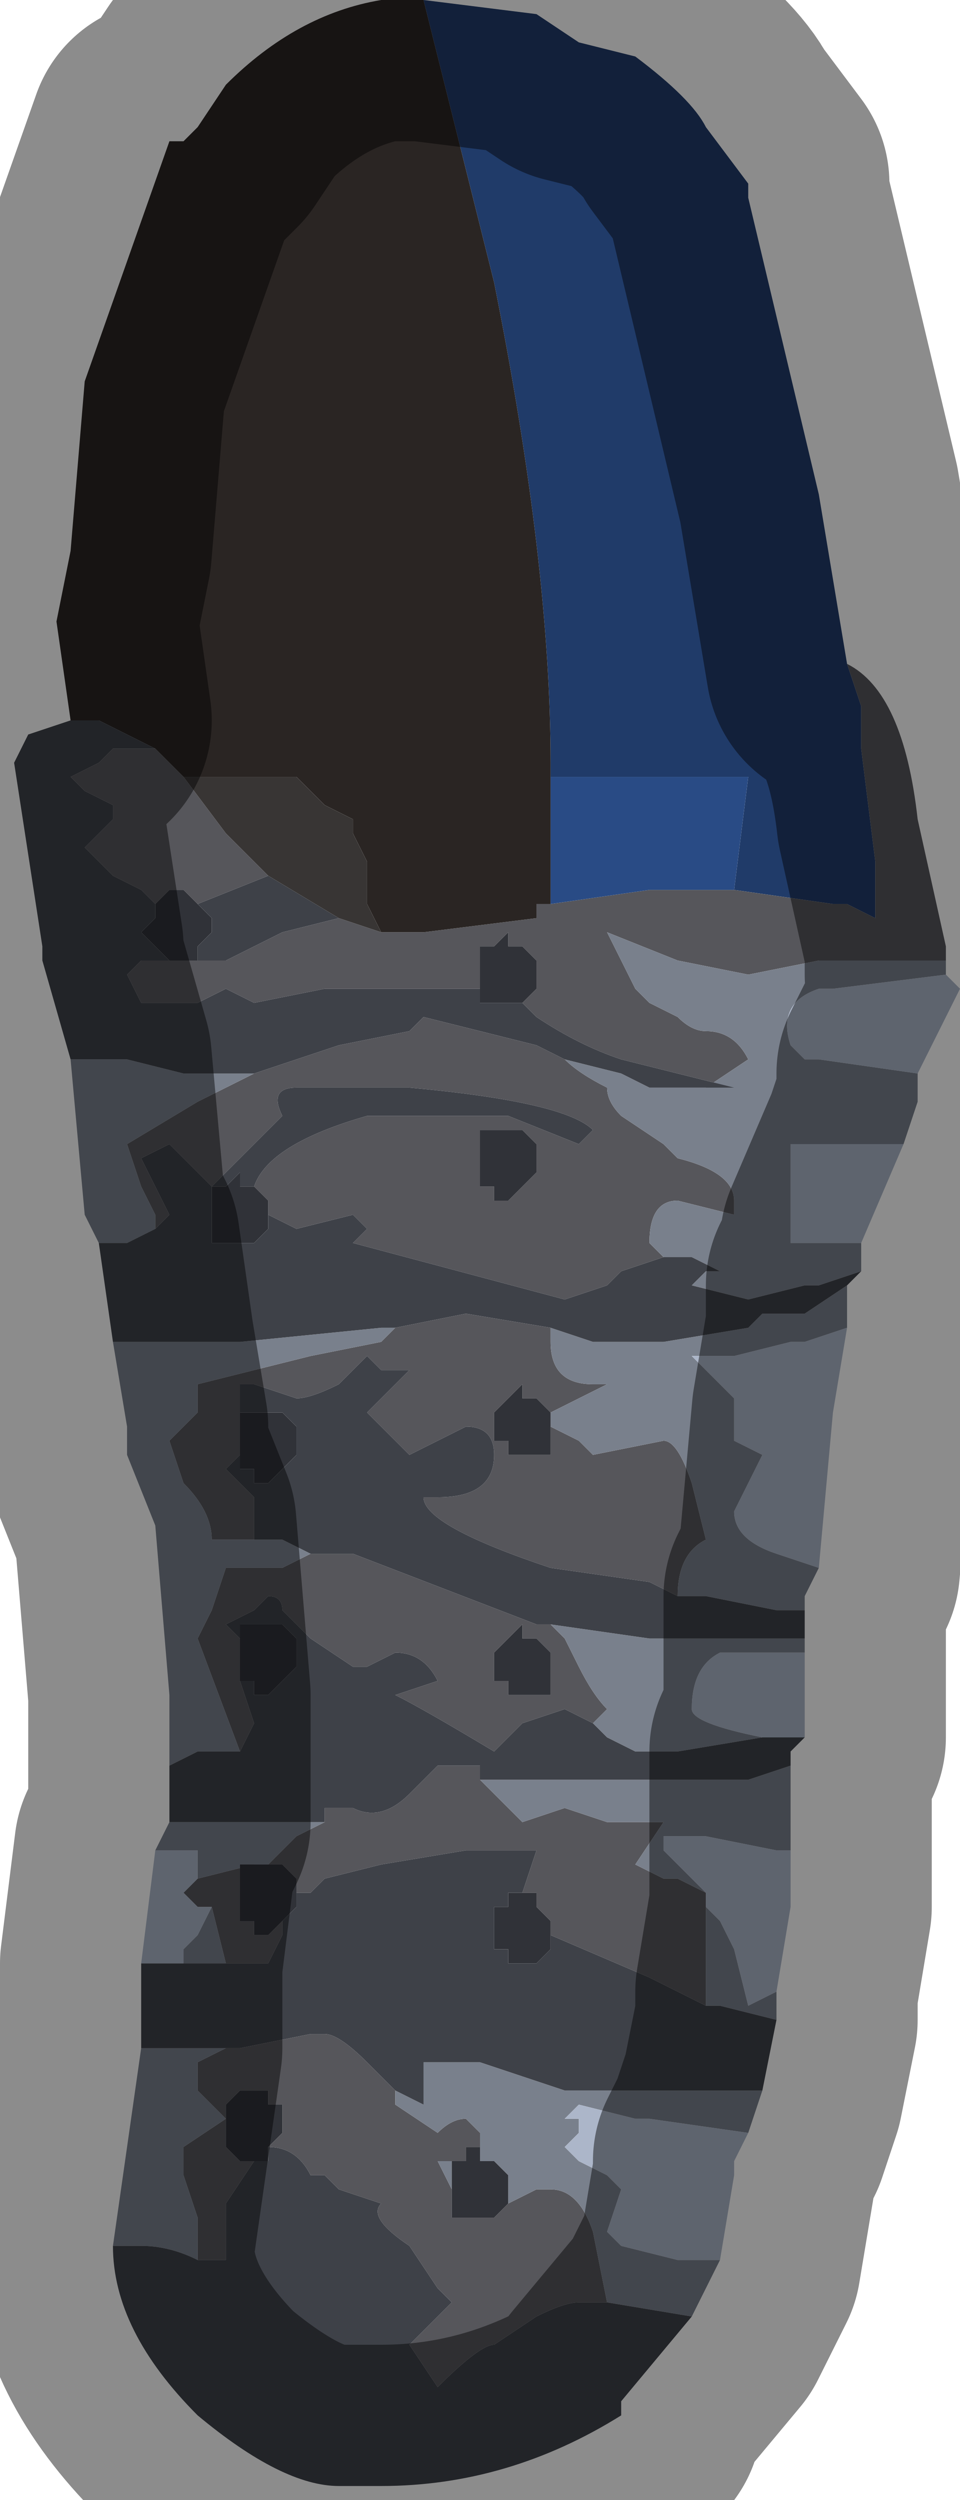<?xml version="1.0" encoding="UTF-8" standalone="no"?>
<svg xmlns:xlink="http://www.w3.org/1999/xlink" height="8.85px" width="3.4px" xmlns="http://www.w3.org/2000/svg">
  <g transform="matrix(1.0, 0.0, 0.0, 1.0, 1.65, 4.4)">
    <path d="M-0.15 -4.4 L-0.15 -4.4 0.25 -4.35 0.4 -4.25 0.6 -4.2 Q0.8 -4.05 0.85 -3.95 L1.0 -3.75 1.0 -3.7 1.25 -2.65 1.35 -2.05 1.4 -1.9 1.4 -1.75 1.4 -1.75 1.45 -1.35 1.45 -1.15 1.35 -1.2 1.3 -1.2 1.3 -1.2 0.95 -1.25 1.0 -1.65 1.0 -1.65 0.75 -1.65 0.3 -1.65 0.3 -1.7 Q0.3 -2.4 0.1 -3.4 L-0.15 -4.4" fill="#203b69" fill-rule="evenodd" stroke="none"/>
    <path d="M0.95 -1.25 L1.3 -1.2 1.3 -1.2 1.35 -1.2 1.45 -1.15 1.45 -1.35 1.4 -1.75 1.4 -1.75 1.4 -1.9 1.35 -2.05 1.35 -2.05 Q1.55 -1.95 1.6 -1.5 L1.7 -1.05 1.7 -1.0 1.6 -1.0 1.3 -1.0 1.25 -1.0 1.25 -1.0 1.0 -0.95 0.75 -1.0 0.5 -1.1 0.6 -0.9 0.65 -0.85 0.75 -0.8 Q0.8 -0.75 0.85 -0.75 0.95 -0.75 1.0 -0.65 L0.85 -0.55 0.95 -0.55 0.55 -0.65 Q0.4 -0.7 0.25 -0.8 L0.2 -0.85 0.2 -0.85 0.2 -0.85 0.25 -0.9 0.25 -0.95 0.25 -1.0 0.25 -1.0 0.2 -1.05 0.2 -1.05 0.15 -1.05 0.15 -1.1 0.1 -1.05 0.1 -1.05 0.05 -1.05 0.05 -1.0 0.05 -1.0 0.05 -0.95 0.05 -0.9 -0.2 -0.9 -0.25 -0.9 -0.5 -0.9 -0.75 -0.85 -0.85 -0.9 -0.95 -0.85 -1.05 -0.85 -1.1 -0.85 -1.15 -0.85 -1.2 -0.95 -1.15 -1.0 -1.05 -1.0 -0.85 -1.0 -0.65 -1.1 -0.45 -1.15 -0.3 -1.1 -0.15 -1.1 -0.15 -1.1 0.25 -1.15 0.25 -1.2 0.3 -1.2 0.65 -1.25 0.75 -1.25 0.75 -1.25 0.95 -1.25 M-1.05 -1.0 L-1.05 -1.0 M-0.75 -0.6 L-0.45 -0.7 -0.2 -0.75 -0.15 -0.8 0.25 -0.7 0.35 -0.65 Q0.4 -0.6 0.5 -0.55 0.5 -0.5 0.55 -0.45 L0.7 -0.35 0.75 -0.3 Q0.95 -0.25 0.95 -0.15 L0.95 -0.1 0.75 -0.15 0.75 -0.15 Q0.65 -0.15 0.65 0.0 L0.7 0.05 0.55 0.1 0.5 0.15 0.35 0.2 -0.4 0.0 -0.35 -0.05 -0.4 -0.1 -0.6 -0.05 -0.7 -0.1 -0.7 -0.1 -0.7 -0.15 -0.75 -0.2 -0.75 -0.2 Q-0.7 -0.35 -0.35 -0.45 L-0.2 -0.45 0.15 -0.45 0.4 -0.35 0.45 -0.4 Q0.35 -0.5 -0.2 -0.55 L-0.2 -0.55 -0.6 -0.55 Q-0.7 -0.55 -0.65 -0.45 L-0.9 -0.2 -0.95 -0.25 -1.05 -0.35 -1.15 -0.3 -1.1 -0.2 -1.05 -0.1 -1.1 -0.05 -1.1 -0.1 -1.15 -0.2 -1.2 -0.35 -0.95 -0.5 -0.95 -0.5 -0.75 -0.6 M0.05 -0.4 L0.05 -0.35 0.05 -0.35 0.05 -0.3 0.05 -0.2 0.05 -0.2 0.1 -0.2 0.1 -0.15 0.15 -0.15 0.15 -0.15 0.2 -0.2 0.2 -0.2 0.2 -0.2 0.25 -0.25 0.25 -0.3 0.25 -0.35 0.2 -0.4 0.2 -0.4 0.15 -0.4 0.15 -0.4 0.1 -0.4 0.1 -0.4 0.05 -0.4 0.05 -0.4 M0.3 0.3 L0.3 0.35 Q0.3 0.5 0.45 0.5 L0.5 0.5 0.3 0.6 0.25 0.55 0.2 0.55 0.2 0.5 0.15 0.55 0.1 0.6 0.1 0.7 0.15 0.7 0.15 0.75 0.2 0.75 0.25 0.75 0.3 0.75 0.3 0.65 0.4 0.7 0.45 0.75 0.7 0.7 Q0.75 0.7 0.8 0.85 L0.85 1.05 Q0.75 1.1 0.75 1.25 L0.65 1.2 0.3 1.15 Q-0.15 1.0 -0.15 0.9 L-0.15 0.9 -0.1 0.9 Q0.1 0.9 0.1 0.75 0.1 0.65 0.0 0.65 L-0.1 0.7 -0.2 0.75 -0.35 0.6 -0.2 0.45 -0.2 0.45 -0.3 0.45 -0.35 0.4 -0.45 0.5 Q-0.55 0.55 -0.6 0.55 L-0.75 0.5 Q-0.8 0.5 -0.8 0.5 L-0.8 0.65 -0.8 0.65 -0.8 0.7 -0.8 0.75 -0.85 0.8 -0.75 0.9 -0.75 1.05 -0.75 1.05 -0.9 1.05 -0.9 1.05 Q-0.9 0.95 -1.0 0.85 L-1.05 0.7 -0.95 0.6 -0.95 0.5 -0.95 0.5 -0.75 0.45 -0.55 0.4 -0.3 0.35 -0.25 0.3 -0.25 0.3 0.0 0.25 0.3 0.3 M0.3 1.35 L0.35 1.4 0.4 1.5 Q0.45 1.6 0.5 1.65 L0.45 1.7 0.35 1.65 Q0.35 1.65 0.2 1.7 L0.15 1.75 0.1 1.8 Q-0.15 1.65 -0.25 1.6 L-0.1 1.55 Q-0.15 1.45 -0.25 1.45 L-0.35 1.5 -0.4 1.5 -0.55 1.4 -0.65 1.3 Q-0.65 1.25 -0.7 1.25 L-0.75 1.3 -0.85 1.35 -0.8 1.4 -0.8 1.4 -0.8 1.45 -0.8 1.55 -0.8 1.55 -0.8 1.55 -0.75 1.7 -0.8 1.8 -0.95 1.4 -0.9 1.3 -0.85 1.15 -0.65 1.15 -0.55 1.1 -0.4 1.1 0.25 1.35 0.3 1.35 M0.3 1.5 L0.3 1.45 0.25 1.4 0.2 1.4 0.2 1.35 0.15 1.4 0.1 1.45 0.1 1.55 0.15 1.55 0.15 1.6 0.2 1.6 0.25 1.6 0.3 1.6 0.3 1.5 M0.05 1.9 L0.1 1.95 0.2 2.05 0.35 2.0 0.5 2.05 0.55 2.05 0.7 2.05 0.6 2.2 0.7 2.25 0.75 2.25 0.85 2.3 0.85 2.35 0.85 2.7 0.65 2.6 0.3 2.45 0.3 2.4 0.25 2.35 0.25 2.3 0.2 2.3 0.25 2.15 0.0 2.15 -0.3 2.2 -0.5 2.25 -0.55 2.3 -0.6 2.3 -0.6 2.25 -0.65 2.2 -0.65 2.2 -0.7 2.2 -0.7 2.2 -0.7 2.2 -0.6 2.1 -0.5 2.05 -0.5 2.0 -0.4 2.0 Q-0.3 2.05 -0.2 1.95 L-0.1 1.85 Q-0.05 1.85 0.0 1.85 L0.05 1.85 0.05 1.9 M0.15 3.4 L0.25 3.35 0.3 3.35 Q0.4 3.35 0.45 3.5 L0.5 3.75 0.4 3.75 Q0.35 3.75 0.25 3.8 L0.1 3.9 Q0.05 3.9 -0.1 4.05 L-0.2 3.9 -0.15 3.85 -0.05 3.75 -0.1 3.7 -0.2 3.55 Q-0.35 3.45 -0.3 3.4 L-0.45 3.35 -0.5 3.3 -0.5 3.3 -0.55 3.3 Q-0.6 3.2 -0.7 3.2 L-0.7 3.2 -0.7 3.2 -0.65 3.15 -0.65 3.15 -0.65 3.05 -0.7 3.05 -0.7 3.0 -0.75 3.0 -0.75 3.0 -0.8 3.0 -0.85 3.05 -0.85 3.05 -0.85 3.1 -0.85 3.2 -0.85 3.2 -0.8 3.25 -0.8 3.25 -0.75 3.25 -0.75 3.25 -0.85 3.4 -0.85 3.6 -0.95 3.6 -0.95 3.45 -1.0 3.3 -1.0 3.2 -0.85 3.1 -0.95 3.0 -0.95 2.9 -0.85 2.85 -0.8 2.85 -0.55 2.8 -0.55 2.8 -0.5 2.8 Q-0.45 2.8 -0.35 2.9 L-0.3 2.95 -0.25 3.0 -0.25 3.05 -0.1 3.15 Q-0.05 3.1 0.0 3.1 L0.05 3.15 0.05 3.25 0.05 3.2 0.0 3.2 0.0 3.25 -0.1 3.25 -0.1 3.25 -0.05 3.35 -0.05 3.35 -0.05 3.4 -0.05 3.45 0.0 3.45 0.0 3.45 0.05 3.45 0.1 3.45 0.15 3.4 M-1.0 -1.65 L-0.85 -1.45 -0.7 -1.3 -0.95 -1.2 -0.95 -1.2 -1.0 -1.25 -1.0 -1.25 -1.05 -1.25 -1.05 -1.25 -1.1 -1.2 -1.1 -1.2 -1.1 -1.2 -1.15 -1.25 -1.25 -1.3 -1.35 -1.4 -1.25 -1.5 -1.25 -1.55 -1.35 -1.6 -1.4 -1.65 -1.3 -1.7 -1.25 -1.75 -1.15 -1.75 -1.1 -1.75 -1.0 -1.65 M-0.75 2.2 L-0.8 2.2 -0.8 2.25 -0.8 2.3 -0.8 2.35 -0.8 2.4 -0.75 2.4 -0.75 2.45 -0.7 2.45 -0.7 2.45 -0.65 2.4 -0.65 2.4 -0.65 2.45 -0.7 2.55 -0.85 2.55 -0.9 2.35 -0.95 2.35 -1.0 2.3 -0.95 2.25 -0.75 2.2" fill="#56565b" fill-rule="evenodd" stroke="none"/>
    <path d="M0.3 -1.65 L0.75 -1.65 1.0 -1.65 1.0 -1.65 0.95 -1.25 0.75 -1.25 0.75 -1.25 0.65 -1.25 0.3 -1.2 0.3 -1.65" fill="#294b85" fill-rule="evenodd" stroke="none"/>
    <path d="M-0.15 -4.4 L0.1 -3.4 Q0.3 -2.4 0.3 -1.7 L0.3 -1.65 0.3 -1.2 0.25 -1.2 0.25 -1.15 -0.15 -1.1 -0.15 -1.1 -0.3 -1.1 -0.35 -1.2 -0.35 -1.35 -0.4 -1.45 -0.4 -1.5 -0.5 -1.55 -0.6 -1.65 -0.9 -1.65 -1.0 -1.65 -1.1 -1.75 -1.3 -1.85 -1.3 -1.85 -1.35 -1.85 -1.4 -1.85 -1.45 -2.2 -1.4 -2.45 -1.35 -3.05 -1.05 -3.9 -1.0 -3.9 -0.95 -3.95 -0.85 -4.1 Q-0.6 -4.35 -0.3 -4.4 L-0.15 -4.4" fill="#2a2523" fill-rule="evenodd" stroke="none"/>
    <path d="M1.7 -1.0 L1.7 -0.95 1.3 -0.9 1.3 -0.9 1.25 -0.9 Q1.1 -0.85 1.15 -0.7 L1.2 -0.65 1.25 -0.65 1.6 -0.6 1.6 -0.5 1.55 -0.35 1.15 -0.35 1.15 0.0 1.2 0.0 1.4 0.0 1.4 0.1 1.25 0.15 1.2 0.15 1.0 0.2 0.8 0.15 0.85 0.1 0.9 0.1 0.8 0.05 0.7 0.05 0.65 0.0 Q0.65 -0.15 0.75 -0.15 L0.75 -0.15 0.95 -0.1 0.95 -0.15 Q0.95 -0.25 0.75 -0.3 L0.7 -0.35 0.55 -0.45 Q0.5 -0.5 0.5 -0.55 0.4 -0.6 0.35 -0.65 L0.55 -0.6 0.65 -0.55 0.75 -0.55 0.95 -0.55 0.85 -0.55 1.0 -0.65 Q0.95 -0.75 0.85 -0.75 0.8 -0.75 0.75 -0.8 L0.65 -0.85 0.6 -0.9 0.5 -1.1 0.75 -1.0 1.0 -0.95 1.25 -1.0 1.25 -1.0 1.3 -1.0 1.6 -1.0 1.7 -1.0 M1.35 0.15 L1.35 0.3 1.2 0.35 1.15 0.35 0.95 0.4 0.8 0.4 0.95 0.55 0.95 0.7 1.05 0.75 1.0 0.85 0.95 0.95 Q0.95 1.05 1.1 1.1 L1.25 1.15 1.2 1.25 1.2 1.3 1.1 1.3 0.85 1.25 0.75 1.25 Q0.75 1.1 0.85 1.05 L0.8 0.85 Q0.75 0.7 0.7 0.7 L0.45 0.75 0.4 0.7 0.3 0.65 0.3 0.6 0.5 0.5 0.45 0.5 Q0.3 0.5 0.3 0.35 L0.3 0.3 0.45 0.35 0.55 0.35 0.7 0.35 1.0 0.3 1.05 0.25 1.2 0.25 1.35 0.15 M1.2 1.4 L1.2 1.45 0.9 1.45 Q0.8 1.5 0.8 1.65 0.8 1.7 1.05 1.75 L1.1 1.75 1.05 1.75 0.75 1.8 0.7 1.8 0.65 1.8 0.6 1.8 0.5 1.75 0.45 1.7 0.5 1.65 Q0.45 1.6 0.4 1.5 L0.35 1.4 0.3 1.35 0.65 1.4 0.8 1.4 1.05 1.4 1.2 1.4 M1.15 1.85 L1.15 2.15 1.1 2.15 0.85 2.1 0.75 2.1 0.7 2.1 0.7 2.15 0.85 2.3 0.75 2.25 0.7 2.25 0.6 2.2 0.7 2.05 0.55 2.05 0.5 2.05 0.35 2.0 0.2 2.05 0.1 1.95 0.05 1.9 0.1 1.9 0.2 1.9 0.45 1.9 0.6 1.9 0.75 1.9 1.0 1.9 1.15 1.85 M1.1 2.65 L1.1 2.75 0.9 2.7 0.85 2.7 0.85 2.35 0.9 2.4 0.95 2.5 1.0 2.7 1.1 2.65 M1.05 3.0 L1.0 3.15 0.65 3.1 0.6 3.1 0.4 3.05 0.35 3.1 0.4 3.1 0.4 3.15 Q0.35 3.2 0.35 3.2 L0.4 3.25 0.5 3.3 0.55 3.35 0.5 3.5 0.55 3.55 0.75 3.6 0.9 3.6 0.8 3.8 0.5 3.75 0.45 3.5 Q0.4 3.35 0.3 3.35 L0.25 3.35 0.15 3.4 0.15 3.3 0.1 3.25 0.05 3.25 0.05 3.15 0.0 3.1 Q-0.05 3.1 -0.1 3.15 L-0.25 3.05 -0.25 3.0 -0.15 3.05 -0.15 2.9 0.05 2.9 0.35 3.0 0.4 3.0 0.6 3.0 0.7 3.0 0.8 3.0 1.05 3.0 M-1.25 3.55 L-1.25 3.55 -1.15 2.85 -1.15 2.85 -1.0 2.85 -0.85 2.85 -0.95 2.9 -0.95 3.0 -0.85 3.1 -1.0 3.2 -1.0 3.3 -0.95 3.45 -0.95 3.6 -0.95 3.6 Q-1.05 3.55 -1.15 3.55 L-1.25 3.55 M-1.1 2.15 L-1.05 2.05 -1.0 2.05 -0.6 2.05 -0.5 2.05 -0.6 2.1 -0.7 2.2 -0.7 2.2 -0.7 2.2 -0.75 2.2 -0.75 2.2 -0.95 2.25 -0.95 2.15 -1.1 2.15 M-1.05 1.85 L-1.05 1.6 -1.1 1.0 -1.2 0.75 -1.2 0.65 -1.25 0.35 -1.2 0.35 -1.0 0.35 -0.8 0.35 -0.3 0.3 -0.25 0.3 -0.25 0.3 -0.3 0.35 -0.55 0.4 -0.75 0.45 -0.95 0.5 -0.95 0.5 -0.95 0.6 -1.05 0.7 -1.0 0.85 Q-0.9 0.95 -0.9 1.05 L-0.9 1.05 -0.75 1.05 -0.75 1.05 -0.65 1.05 -0.55 1.1 -0.65 1.15 -0.85 1.15 -0.9 1.3 -0.95 1.4 -0.8 1.8 -0.85 1.8 -0.95 1.8 -1.05 1.85 M-1.3 0.0 L-1.35 -0.1 -1.4 -0.65 -1.4 -0.65 -1.2 -0.65 -1.0 -0.6 -0.95 -0.6 -0.75 -0.6 -0.95 -0.5 -0.95 -0.5 -1.2 -0.35 -1.15 -0.2 -1.1 -0.1 -1.1 -0.05 -1.2 0.0 -1.3 0.0 M-0.05 3.35 L-0.1 3.25 -0.1 3.25 0.0 3.25 0.0 3.25 -0.05 3.25 -0.05 3.3 -0.05 3.3 -0.05 3.35 M-1.0 2.55 L-1.0 2.5 -0.95 2.45 -0.9 2.35 -0.95 2.35 -0.9 2.35 -0.85 2.55 -0.85 2.55 -1.0 2.55" fill="#79808c" fill-rule="evenodd" stroke="none"/>
    <path d="M-1.05 -1.0 L-1.05 -1.0 -1.05 -1.0 -1.1 -1.05 -1.1 -1.05 -1.15 -1.1 -1.15 -1.1 -1.1 -1.15 -1.1 -1.2 -1.1 -1.2 -1.1 -1.2 -1.05 -1.25 -1.05 -1.25 -1.0 -1.25 -1.0 -1.25 -0.95 -1.2 -0.95 -1.2 -0.9 -1.15 -0.9 -1.1 -0.9 -1.1 -0.95 -1.05 -0.95 -1.0 -1.0 -1.0 -1.0 -1.0 -1.05 -1.0 M0.05 -0.9 L0.05 -0.95 0.05 -1.0 0.05 -1.0 0.05 -1.05 0.1 -1.05 0.1 -1.05 0.15 -1.1 0.15 -1.05 0.2 -1.05 0.2 -1.05 0.25 -1.0 0.25 -1.0 0.25 -0.95 0.25 -0.9 0.2 -0.85 0.2 -0.85 0.2 -0.85 0.15 -0.85 0.15 -0.85 0.1 -0.85 0.1 -0.85 0.05 -0.85 0.05 -0.9 M-0.75 -0.2 L-0.75 -0.2 -0.7 -0.15 -0.7 -0.1 -0.7 -0.1 -0.7 -0.05 -0.75 0.0 -0.75 0.0 -0.75 0.0 -0.8 0.0 -0.8 0.0 -0.85 0.0 -0.85 0.0 -0.9 0.0 -0.9 -0.05 -0.9 -0.1 -0.9 -0.15 -0.9 -0.2 -0.85 -0.2 -0.85 -0.2 -0.8 -0.25 -0.8 -0.2 -0.75 -0.2 -0.75 -0.2 M0.05 -0.4 L0.05 -0.4 0.1 -0.4 0.1 -0.4 0.15 -0.4 0.15 -0.4 0.2 -0.4 0.2 -0.4 0.25 -0.35 0.25 -0.3 0.25 -0.25 0.2 -0.2 0.2 -0.2 0.2 -0.2 0.15 -0.15 0.15 -0.15 0.1 -0.15 0.1 -0.2 0.05 -0.2 0.05 -0.2 0.05 -0.3 0.05 -0.35 0.05 -0.35 0.05 -0.4 M0.3 0.6 L0.3 0.65 0.3 0.75 0.25 0.75 0.2 0.75 0.15 0.75 0.15 0.7 0.1 0.7 0.1 0.6 0.15 0.55 0.2 0.5 0.2 0.55 0.25 0.55 0.3 0.6 M-0.8 0.75 L-0.8 0.7 -0.8 0.65 -0.8 0.65 -0.8 0.6 -0.75 0.6 -0.75 0.6 -0.7 0.6 -0.7 0.6 -0.65 0.6 -0.65 0.6 -0.6 0.65 -0.6 0.7 -0.6 0.75 -0.65 0.8 -0.65 0.8 -0.65 0.8 -0.7 0.85 -0.7 0.85 -0.75 0.85 -0.75 0.8 -0.8 0.8 -0.8 0.75 M0.3 1.5 L0.3 1.6 0.25 1.6 0.2 1.6 0.15 1.6 0.15 1.55 0.1 1.55 0.1 1.45 0.15 1.4 0.2 1.35 0.2 1.4 0.25 1.4 0.3 1.45 0.3 1.5 M-0.8 1.4 L-0.8 1.35 -0.75 1.35 -0.75 1.35 -0.7 1.35 -0.7 1.35 -0.65 1.35 -0.65 1.35 -0.6 1.4 -0.6 1.45 -0.6 1.5 -0.65 1.55 -0.65 1.55 -0.65 1.55 -0.7 1.6 -0.7 1.6 -0.75 1.6 -0.75 1.55 -0.8 1.55 -0.8 1.55 -0.8 1.45 -0.8 1.4 -0.8 1.4 M-0.7 2.2 L-0.7 2.2 -0.65 2.2 -0.65 2.2 -0.6 2.25 -0.6 2.3 -0.6 2.3 -0.6 2.35 -0.65 2.4 -0.65 2.4 -0.65 2.4 -0.7 2.45 -0.7 2.45 -0.75 2.45 -0.75 2.4 -0.8 2.4 -0.8 2.35 -0.8 2.3 -0.8 2.25 -0.8 2.2 -0.75 2.2 -0.75 2.2 -0.7 2.2 -0.7 2.2 M0.2 2.3 L0.25 2.3 0.25 2.35 0.3 2.4 0.3 2.45 0.3 2.5 0.25 2.55 0.2 2.55 0.15 2.55 0.15 2.5 0.1 2.5 0.1 2.45 0.1 2.35 0.15 2.35 0.15 2.3 0.2 2.3 M0.15 3.4 L0.1 3.45 0.05 3.45 0.0 3.45 0.0 3.45 -0.05 3.45 -0.05 3.4 -0.05 3.35 -0.05 3.35 -0.05 3.3 -0.05 3.3 -0.05 3.25 0.0 3.25 0.0 3.25 0.0 3.2 0.05 3.2 0.05 3.25 0.1 3.25 0.15 3.3 0.15 3.4 M-0.75 3.25 L-0.75 3.25 -0.8 3.25 -0.8 3.25 -0.85 3.2 -0.85 3.2 -0.85 3.1 -0.85 3.05 -0.85 3.05 -0.8 3.0 -0.75 3.0 -0.75 3.0 -0.7 3.0 -0.7 3.05 -0.65 3.05 -0.65 3.15 -0.65 3.15 -0.7 3.2 -0.7 3.2 -0.7 3.25 -0.75 3.25 -0.75 3.25" fill="#303238" fill-rule="evenodd" stroke="none"/>
    <path d="M1.4 0.1 L1.35 0.15 1.2 0.25 1.05 0.25 1.0 0.3 0.7 0.35 0.55 0.35 0.45 0.35 0.3 0.3 0.0 0.25 -0.25 0.3 -0.3 0.3 -0.8 0.35 -1.0 0.35 -1.2 0.35 -1.25 0.35 -1.3 0.0 -1.2 0.0 -1.1 -0.05 -1.05 -0.1 -1.1 -0.2 -1.15 -0.3 -1.05 -0.35 -0.95 -0.25 -0.9 -0.2 -0.65 -0.45 Q-0.7 -0.55 -0.6 -0.55 L-0.2 -0.55 -0.2 -0.55 Q0.35 -0.5 0.45 -0.4 L0.4 -0.35 0.15 -0.45 -0.2 -0.45 -0.35 -0.45 Q-0.7 -0.35 -0.75 -0.2 L-0.75 -0.2 -0.8 -0.2 -0.8 -0.25 -0.85 -0.2 -0.85 -0.2 -0.9 -0.2 -0.9 -0.15 -0.9 -0.1 -0.9 -0.05 -0.9 0.0 -0.85 0.0 -0.85 0.0 -0.8 0.0 -0.8 0.0 -0.75 0.0 -0.75 0.0 -0.75 0.0 -0.7 -0.05 -0.7 -0.1 -0.6 -0.05 -0.4 -0.1 -0.35 -0.05 -0.4 0.0 0.35 0.2 0.5 0.15 0.55 0.1 0.7 0.05 0.8 0.05 0.9 0.1 0.85 0.1 0.8 0.15 1.0 0.2 1.2 0.15 1.25 0.15 1.4 0.1 M1.2 1.3 L1.2 1.4 1.05 1.4 0.8 1.4 0.65 1.4 0.3 1.35 0.25 1.35 -0.4 1.1 -0.55 1.1 -0.65 1.05 -0.75 1.05 -0.75 0.9 -0.85 0.8 -0.8 0.75 -0.8 0.8 -0.75 0.8 -0.75 0.85 -0.7 0.85 -0.7 0.85 -0.65 0.8 -0.65 0.8 -0.65 0.8 -0.6 0.75 -0.6 0.7 -0.6 0.65 -0.65 0.6 -0.65 0.6 -0.7 0.6 -0.7 0.6 -0.75 0.6 -0.75 0.6 -0.8 0.6 -0.8 0.65 -0.8 0.5 Q-0.8 0.5 -0.75 0.5 L-0.6 0.55 Q-0.55 0.55 -0.45 0.5 L-0.35 0.4 -0.3 0.45 -0.2 0.45 -0.2 0.45 -0.35 0.6 -0.2 0.75 -0.1 0.7 0.0 0.65 Q0.1 0.65 0.1 0.75 0.1 0.9 -0.1 0.9 L-0.15 0.9 -0.15 0.9 Q-0.15 1.0 0.3 1.15 L0.65 1.2 0.75 1.25 0.85 1.25 1.1 1.3 1.2 1.3 M1.2 1.75 L1.15 1.8 1.15 1.85 1.0 1.9 0.75 1.9 0.6 1.9 0.45 1.9 0.2 1.9 0.1 1.9 0.05 1.9 0.05 1.85 0.0 1.85 Q-0.05 1.85 -0.1 1.85 L-0.2 1.95 Q-0.3 2.05 -0.4 2.0 L-0.5 2.0 -0.5 2.05 -0.6 2.05 -1.0 2.05 -1.05 2.05 -1.05 1.85 -0.95 1.8 -0.85 1.8 -0.8 1.8 -0.75 1.7 -0.8 1.55 -0.8 1.55 -0.75 1.55 -0.75 1.6 -0.7 1.6 -0.7 1.6 -0.65 1.55 -0.65 1.55 -0.65 1.55 -0.6 1.5 -0.6 1.45 -0.6 1.4 -0.65 1.35 -0.65 1.35 -0.7 1.35 -0.7 1.35 -0.75 1.35 -0.75 1.35 -0.8 1.35 -0.8 1.4 -0.85 1.35 -0.75 1.3 -0.7 1.25 Q-0.65 1.25 -0.65 1.3 L-0.55 1.4 -0.4 1.5 -0.35 1.5 -0.25 1.45 Q-0.15 1.45 -0.1 1.55 L-0.25 1.6 Q-0.15 1.65 0.1 1.8 L0.15 1.75 0.2 1.7 Q0.35 1.65 0.35 1.65 L0.45 1.7 0.5 1.75 0.6 1.8 0.65 1.8 0.7 1.8 0.75 1.8 1.05 1.75 1.1 1.75 1.2 1.75 M1.1 2.75 L1.05 3.0 0.8 3.0 0.7 3.0 0.6 3.0 0.4 3.0 0.35 3.0 0.05 2.9 -0.15 2.9 -0.15 3.05 -0.25 3.0 -0.3 2.95 -0.35 2.9 Q-0.45 2.8 -0.5 2.8 L-0.55 2.8 -0.55 2.8 -0.8 2.85 -0.85 2.85 -1.0 2.85 -1.15 2.85 -1.15 2.85 -1.15 2.55 -1.15 2.55 -1.0 2.55 -0.85 2.55 -0.85 2.55 -0.7 2.55 -0.65 2.45 -0.65 2.4 -0.65 2.4 -0.6 2.35 -0.6 2.3 -0.6 2.3 -0.55 2.3 -0.5 2.25 -0.3 2.2 0.0 2.15 0.25 2.15 0.2 2.3 0.15 2.3 0.15 2.35 0.1 2.35 0.1 2.45 0.1 2.5 0.15 2.5 0.15 2.55 0.2 2.55 0.25 2.55 0.3 2.5 0.3 2.45 0.65 2.6 0.85 2.7 0.9 2.7 1.1 2.75 M0.8 3.8 L0.55 4.1 0.55 4.15 Q0.15 4.4 -0.3 4.4 L-0.45 4.4 Q-0.65 4.4 -0.95 4.15 -1.25 3.85 -1.25 3.55 L-1.15 3.55 Q-1.05 3.55 -0.95 3.6 L-0.95 3.6 -0.85 3.6 -0.85 3.4 -0.75 3.25 -0.75 3.25 -0.7 3.25 -0.7 3.2 -0.7 3.2 Q-0.6 3.2 -0.55 3.3 L-0.5 3.3 -0.5 3.3 -0.45 3.35 -0.3 3.4 Q-0.35 3.45 -0.2 3.55 L-0.1 3.7 -0.05 3.75 -0.15 3.85 -0.2 3.9 -0.1 4.05 Q0.05 3.9 0.1 3.9 L0.25 3.8 Q0.35 3.75 0.4 3.75 L0.5 3.75 0.8 3.8 M-1.4 -0.65 L-1.5 -1.0 -1.5 -1.05 -1.6 -1.7 -1.55 -1.8 -1.4 -1.85 -1.35 -1.85 -1.3 -1.85 -1.3 -1.85 -1.1 -1.75 -1.15 -1.75 -1.25 -1.75 -1.3 -1.7 -1.4 -1.65 -1.35 -1.6 -1.25 -1.55 -1.25 -1.5 -1.35 -1.4 -1.25 -1.3 -1.15 -1.25 -1.1 -1.2 -1.1 -1.2 -1.1 -1.2 -1.1 -1.15 -1.15 -1.1 -1.15 -1.1 -1.1 -1.05 -1.1 -1.05 -1.05 -1.0 -1.05 -1.0 -1.15 -1.0 -1.2 -0.95 -1.15 -0.85 -1.1 -0.85 -1.05 -0.85 -0.95 -0.85 -0.85 -0.9 -0.75 -0.85 -0.5 -0.9 -0.25 -0.9 -0.2 -0.9 0.05 -0.9 0.05 -0.85 0.1 -0.85 0.1 -0.85 0.15 -0.85 0.15 -0.85 0.2 -0.85 0.25 -0.8 Q0.4 -0.7 0.55 -0.65 L0.95 -0.55 0.75 -0.55 0.65 -0.55 0.55 -0.6 0.35 -0.65 0.25 -0.7 -0.15 -0.8 -0.2 -0.75 -0.45 -0.7 -0.75 -0.6 -0.95 -0.6 -1.0 -0.6 -1.2 -0.65 -1.4 -0.65 -1.4 -0.65 M-0.45 -1.15 L-0.65 -1.1 -0.85 -1.0 -1.05 -1.0 -1.0 -1.0 -1.0 -1.0 -0.95 -1.0 -0.95 -1.05 -0.9 -1.1 -0.9 -1.1 -0.9 -1.15 -0.95 -1.2 -0.7 -1.3 -0.45 -1.15" fill="#3e4148" fill-rule="evenodd" stroke="none"/>
    <path d="M1.7 -0.95 L1.75 -0.9 1.6 -0.6 1.25 -0.65 1.2 -0.65 1.15 -0.7 Q1.1 -0.85 1.25 -0.9 L1.3 -0.9 1.3 -0.9 1.7 -0.95 M1.55 -0.35 L1.4 0.0 1.2 0.0 1.15 0.0 1.15 -0.35 1.55 -0.35 M1.35 0.3 L1.3 0.6 1.25 1.15 1.1 1.1 Q0.95 1.05 0.95 0.95 L1.0 0.85 1.05 0.75 0.95 0.7 0.95 0.55 0.8 0.4 0.95 0.4 1.15 0.35 1.2 0.35 1.35 0.3 M1.2 1.45 L1.2 1.75 1.1 1.75 1.05 1.75 Q0.8 1.7 0.8 1.65 0.8 1.5 0.9 1.45 L1.2 1.45 M1.15 2.15 L1.15 2.35 1.1 2.65 1.0 2.7 0.95 2.5 0.9 2.4 0.85 2.35 0.85 2.3 0.7 2.15 0.7 2.1 0.75 2.1 0.85 2.1 1.1 2.15 1.15 2.15 M1.0 3.15 L0.95 3.25 0.95 3.3 0.9 3.6 0.75 3.6 0.55 3.55 0.5 3.5 0.55 3.35 0.5 3.3 0.4 3.25 0.35 3.2 Q0.35 3.2 0.4 3.15 L0.4 3.1 0.35 3.1 0.4 3.05 0.6 3.1 0.65 3.1 1.0 3.15 M-1.15 2.55 L-1.1 2.15 -0.95 2.15 -0.95 2.25 -1.0 2.3 -0.95 2.35 -0.9 2.35 -0.95 2.45 -1.0 2.5 -1.0 2.55 -1.15 2.55" fill="#acb6c9" fill-rule="evenodd" stroke="none"/>
    <path d="M-0.3 -1.1 L-0.45 -1.15 -0.7 -1.3 -0.85 -1.45 -1.0 -1.65 -0.9 -1.65 -0.6 -1.65 -0.5 -1.55 -0.4 -1.5 -0.4 -1.45 -0.35 -1.35 -0.35 -1.2 -0.3 -1.1" fill="#383534" fill-rule="evenodd" stroke="none"/>
    <path d="M1.35 -2.05 L1.25 -2.65 1.0 -3.7 1.0 -3.75 0.85 -3.95 Q0.8 -4.05 0.6 -4.2 L0.4 -4.25 0.25 -4.35 -0.15 -4.4 -0.15 -4.4 -0.3 -4.4 Q-0.6 -4.35 -0.85 -4.1 L-0.95 -3.95 -1.0 -3.9 -1.05 -3.9 -1.35 -3.05 -1.4 -2.45 -1.45 -2.2 -1.4 -1.85 -1.55 -1.8 -1.6 -1.7 -1.5 -1.05 -1.5 -1.0 -1.4 -0.65 -1.35 -0.1 -1.3 0.0 -1.25 0.35 -1.2 0.65 -1.2 0.75 -1.1 1.0 -1.05 1.6 -1.05 1.85 -1.05 2.05 -1.1 2.15 -1.15 2.55 -1.15 2.55 -1.15 2.85 -1.25 3.55 -1.25 3.55 Q-1.25 3.85 -0.95 4.15 -0.65 4.4 -0.45 4.4 L-0.3 4.4 Q0.15 4.4 0.55 4.15 L0.55 4.1 0.8 3.8 0.9 3.6 0.95 3.3 0.95 3.25 1.0 3.15 1.05 3.0 1.1 2.75 1.1 2.65 1.15 2.35 1.15 2.15 1.15 1.85 1.15 1.8 1.2 1.75 1.2 1.45 1.2 1.4 1.2 1.3 1.2 1.25 1.25 1.15 1.3 0.6 1.35 0.3 1.35 0.15 1.4 0.1 1.4 0.0 1.55 -0.35 1.6 -0.5 1.6 -0.6 1.75 -0.9 1.7 -0.95 1.7 -1.0 1.7 -1.05 1.6 -1.5 Q1.55 -1.95 1.35 -2.05 L1.35 -2.05 Z" fill="none" stroke="#000000" stroke-linecap="round" stroke-linejoin="round" stroke-opacity="0.451" stroke-width="1.0"/>
  </g>
</svg>
